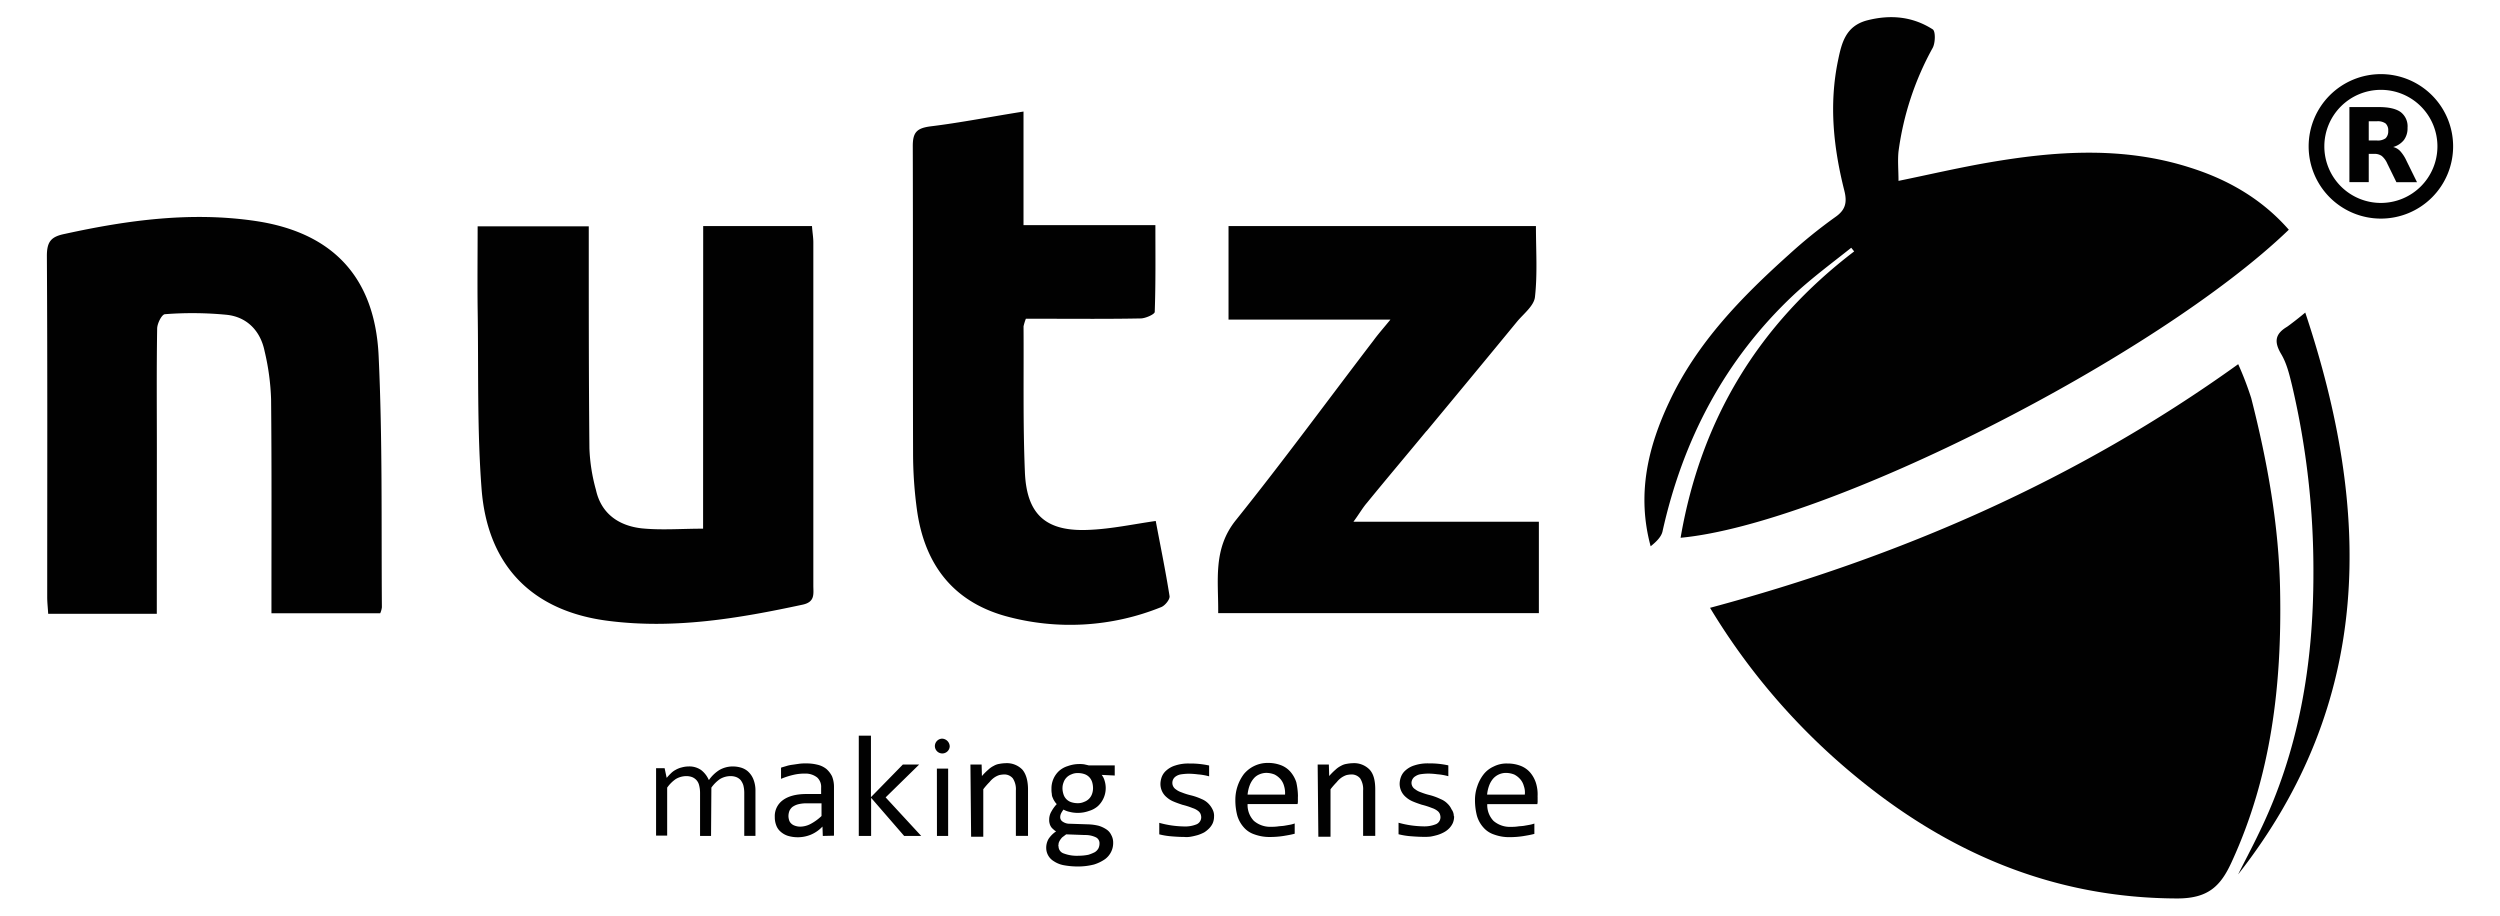 <svg id="Layer_1" data-name="Layer 1" xmlns="http://www.w3.org/2000/svg" viewBox="0 0 766.26 280.63"><g id="Layer_2" data-name="Layer 2"><g id="Layer_1-2" data-name="Layer 1-2"><path d="M524.17,186.29c58.15-15.62,112.37-39.1,161.85-74.67A98.76,98.76,0,0,1,690,122c5,19.55,8.57,39.41,8.87,59.56.51,28.42-2.72,56.23-14.81,82.54-3.42,7.55-7.26,11.28-16.73,11.28-38.09-.1-70.54-14.11-99.26-38a201.29,201.29,0,0,1-43.94-51.09ZM701.53,70.41c-40.51,39-141.38,90.18-186.42,94.42,6.24-36.39,24-65.51,53.2-87.77l-.9-1.12c-5.95,4.73-12.1,9.28-17.64,14.44-21.06,19.8-33.94,44.31-40.21,72.53-.4,1.71-2,3.22-3.63,4.53-4.33-16-.8-30.53,5.78-44.43,8.46-18,22.07-31.95,36.68-45.05a154,154,0,0,1,14.08-11.39c3.23-2.22,3.73-4.53,2.82-8.16-3.33-13.2-4.73-26.41-1.92-39.9,1.1-5.34,2.32-10.39,8.66-12.2C579.29,4.39,586.14,5,592.39,9c.9.6.8,4.14,0,5.65A90,90,0,0,0,581.9,46.44c-.29,2.82,0,5.77,0,9,9.38-1.93,18.29-4,27.12-5.54,20.86-3.63,41.71-5.14,62.37,1.51,11.7,3.7,22,9.71,30.14,19Zm-486-1.12h33.35c.11,1.82.41,3.42.41,5V179.47c0,2.53.6,5-3.23,5.85-19.64,4.23-39.3,7.55-59.45,5-23.28-2.89-37.18-16.73-39-40.42-1.41-18.34-.91-36.89-1.21-55.33-.1-8.26,0-16.52,0-25.19h34.06v6c0,20.66,0,41.39.2,62.07a54.62,54.62,0,0,0,2,12.7c1.61,7.35,7.06,11,14,11.79,6,.61,12.19.1,18.84.1ZM48.06,188.14H14.77c-.1-1.85-.3-3.47-.3-5.18,0-34.77.1-69.73-.1-104.55,0-4.48,1.41-5.9,5.54-6.73,19.35-4.24,38.8-6.86,58.45-3.94C102,71.27,114.93,85,116.05,109.06c1.21,25.7.81,51.4,1,77.08a6.32,6.32,0,0,1-.51,1.82H83.2v-5.5c0-20.06.09-40-.11-60.06a73.21,73.21,0,0,0-2-14.81c-1.26-6.15-5.34-10.39-11.49-11.09a109.08,109.08,0,0,0-19-.2c-1,0-2.43,2.88-2.43,4.43-.2,12.2-.09,24.49-.09,36.78Zm389.14-56c-6.07,7.35-12.18,14.57-18.24,22-1.31,1.51-2.31,3.32-4.13,5.78h56.84v28H373.38c.11-10-1.71-19.65,5.44-28.52,14.44-18,28.12-36.68,42.13-55,1.4-1.92,3-3.73,5.23-6.45H376.55V69.29h94.22c0,7.46.5,14.61-.3,21.77-.31,2.62-3.33,5-5.35,7.35-9.27,11.29-18.54,22.48-27.91,33.77m-123.5-98V69h40.42c0,9.17.11,17.84-.2,26.6,0,.71-2.82,2-4.33,2-9.88.2-19.65.1-29.52.1h-5.65a15.91,15.91,0,0,0-.71,2.32c.1,14.81-.2,29.72.41,44.54.5,13.3,6.54,18.54,19.95,17.83,6.65-.3,13.2-1.71,20.16-2.71,1.4,7.46,3,15.21,4.23,23,.19,1-1.41,3-2.63,3.43a74.4,74.4,0,0,1-47.66,2.72c-16.23-4.54-24.78-16-27.1-32.35a128.6,128.6,0,0,1-1.22-17.54c-.09-31.44,0-62.78-.09-94.21,0-4.24,1.31-5.45,5.44-6,9.1-1.11,18.27-2.93,28.5-4.54Z" fill="#010101" fill-rule="evenodd"/><path d="M706.57,95.8C727,157,727.58,215,686,268c2.11-4.23,4.33-8.36,6.34-12.59,12.29-25.1,16.73-51.9,16.73-79.52a247.86,247.86,0,0,0-6.55-57.75c-.81-3.32-1.61-6.73-3.33-9.62-2.21-3.73-1.92-6.15,1.82-8.37,1.93-1.4,3.73-2.82,5.54-4.33Z" fill="#010101" fill-rule="evenodd"/><path d="M217.93,256.22h-3.36v-13.3a9.13,9.13,0,0,0-.31-2.32,3.53,3.53,0,0,0-.81-1.51,3.61,3.61,0,0,0-1.31-.9,5,5,0,0,0-1.71-.31,6.36,6.36,0,0,0-3.32.91,10.69,10.69,0,0,0-2.62,2.62v14.71h-3.4V235.46h2.62l.61,2.89h.09a15.13,15.13,0,0,1,1.22-1.31,5.89,5.89,0,0,1,1.51-1.11,6.89,6.89,0,0,1,1.81-.71,8,8,0,0,1,2.11-.3,6.27,6.27,0,0,1,3.85,1.11,7.63,7.63,0,0,1,2.32,3h.1a11.12,11.12,0,0,1,3.13-3,8.2,8.2,0,0,1,4.13-1.11,9.12,9.12,0,0,1,2.32.3,5.77,5.77,0,0,1,2.21,1.11,6.52,6.52,0,0,1,1.71,2.32,9.18,9.18,0,0,1,.72,3.73v13.81h-3.43V242.92a9.13,9.13,0,0,0-.31-2.32,5.25,5.25,0,0,0-.81-1.51,3.61,3.61,0,0,0-1.31-.9,4.93,4.93,0,0,0-1.71-.31,6.36,6.36,0,0,0-3.32.91,10.87,10.87,0,0,0-2.62,2.62l-.1,14.81Zm34.26,0-.1-2.88a10.32,10.32,0,0,1-3.63,2.52,10.6,10.6,0,0,1-7.05.3,6.25,6.25,0,0,1-2.22-1.31,4.63,4.63,0,0,1-1.31-2,6.69,6.69,0,0,1-.4-2.42,6,6,0,0,1,2.42-5.14c1.61-1.21,4-1.92,7.25-1.92h4.53v-1.93a3.91,3.91,0,0,0-1.2-3.13,5.72,5.72,0,0,0-3.74-1.2,14.64,14.64,0,0,0-3.61.4,23.31,23.31,0,0,0-3.74,1.21V235.3c.51-.2,1-.3,1.62-.5a10.59,10.59,0,0,1,1.92-.41l2-.29a13.69,13.69,0,0,1,2.12-.11,13.88,13.88,0,0,1,3.52.4,6.92,6.92,0,0,1,2.73,1.31,7.54,7.54,0,0,1,1.71,2.22,8.65,8.65,0,0,1,.61,3.22v15Zm-.4-10H247a10.36,10.36,0,0,0-2.42.31,5.48,5.48,0,0,0-1.71.81,3.45,3.45,0,0,0-.91,1.2,4.74,4.74,0,0,0-.3,1.62,4.86,4.86,0,0,0,.2,1.2,2.24,2.24,0,0,0,.6,1,2.76,2.76,0,0,0,1.11.7,4.79,4.79,0,0,0,1.71.31,7,7,0,0,0,3-.74,14.8,14.8,0,0,0,3.52-2.52v-3.85Zm30.53,10h-5.19L267,244.53v11.69h-3.78V225.49h3.73v18.84l9.78-10h5l-10.28,10.07,10.88,11.79Zm15.12-21.88h3.43l.09,3.52a18.51,18.51,0,0,1,1.93-1.93,6.84,6.84,0,0,1,1.71-1.2,4.79,4.79,0,0,1,1.71-.6,11.4,11.4,0,0,1,1.93-.21,6.61,6.61,0,0,1,5.14,2c1.1,1.32,1.71,3.34,1.71,6.06V256.2h-3.72V242.32a6.12,6.12,0,0,0-.92-3.73,3.36,3.36,0,0,0-2.82-1.21,7.38,7.38,0,0,0-1.4.2,6.25,6.25,0,0,0-1.42.7,7,7,0,0,0-1.51,1.42,21.26,21.26,0,0,0-1.92,2.21v14.56h-3.73Zm40.2,3.13a5,5,0,0,1,.92,1.8,7.58,7.58,0,0,1-2,7.76,7.19,7.19,0,0,1-2.73,1.51,10,10,0,0,1-3.42.61,9.71,9.71,0,0,1-2.52-.3,6.36,6.36,0,0,1-1.92-.71,6.75,6.75,0,0,0-.71,1.11,2.67,2.67,0,0,0-.3,1.21,1.59,1.59,0,0,0,.81,1.41,3.66,3.66,0,0,0,2.11.61l5.78.19a15.45,15.45,0,0,1,3,.41,8.7,8.7,0,0,1,2.42,1.11,4.12,4.12,0,0,1,1.51,1.72,4.72,4.72,0,0,1,.6,2.41,6,6,0,0,1-.6,2.72,6.11,6.11,0,0,1-1.93,2.32,12.36,12.36,0,0,1-3.33,1.61,19.51,19.51,0,0,1-4.81.61,23.7,23.7,0,0,1-4.53-.4,8.16,8.16,0,0,1-3-1.22,4.75,4.75,0,0,1-2.32-4,5.45,5.45,0,0,1,.71-2.82,8.4,8.4,0,0,1,2.32-2.32,3.46,3.46,0,0,1-.91-.7,2.75,2.75,0,0,1-.71-.81,3.08,3.08,0,0,1-.39-1,3.14,3.14,0,0,1-.11-1,4.91,4.91,0,0,1,.7-2.62,11.45,11.45,0,0,1,1.62-2.23,4.72,4.72,0,0,1-.7-.9,4.42,4.42,0,0,1-.51-1,2.55,2.55,0,0,1-.3-1.21,6.89,6.89,0,0,1-.11-1.51,7.31,7.31,0,0,1,2.32-5.54,7.19,7.19,0,0,1,2.73-1.51,10.31,10.31,0,0,1,3.52-.61,8.52,8.52,0,0,1,1.51.1c.4.1.91.2,1.31.31h8v3.11l-3.94-.19Zm-13.19,21.89a2.28,2.28,0,0,0,1.6,2.23,11.32,11.32,0,0,0,4.54.7,15.39,15.39,0,0,0,3-.3,12.17,12.17,0,0,0,2-.81,3.23,3.23,0,0,0,1.11-1.21,3.4,3.4,0,0,0,.3-1.41,2,2,0,0,0-1.11-1.92,7.35,7.35,0,0,0-3.32-.7l-5.78-.21-1.21.91a6,6,0,0,0-.7.9,3.91,3.91,0,0,0-.41.91c0,.31-.09.6-.09.9Zm1.2-17.83a6.27,6.27,0,0,0,.31,1.92,3.66,3.66,0,0,0,2.41,2.43,6.37,6.37,0,0,0,1.93.3,4.5,4.5,0,0,0,2-.41,3.92,3.92,0,0,0,2.43-2.47,5.26,5.26,0,0,0,.29-1.72,6.57,6.57,0,0,0-.29-1.92,3.85,3.85,0,0,0-.92-1.51,3.71,3.71,0,0,0-1.51-.91,6,6,0,0,0-1.92-.29,4.38,4.38,0,0,0-2,.4,4,4,0,0,0-1.51,1,4,4,0,0,0-.9,1.51,4.64,4.64,0,0,0-.31,1.69Zm46.46,8.66a5.3,5.3,0,0,1-.4,2.12,5.74,5.74,0,0,1-1.11,1.6,8.41,8.41,0,0,1-1.51,1.22,12.11,12.11,0,0,1-1.93.81,21.09,21.09,0,0,1-2.12.5,7.46,7.46,0,0,1-2.11.09c-1.31,0-2.72-.09-4-.2a21.94,21.94,0,0,1-3.61-.6V252.2a29.71,29.71,0,0,0,7.55,1.11,9.26,9.26,0,0,0,4-.7,2.38,2.38,0,0,0,1.31-2.12,3.13,3.13,0,0,0-.2-1,2.26,2.26,0,0,0-.71-.91,5.5,5.5,0,0,0-1.71-.9,23.15,23.15,0,0,0-3.12-1c-.91-.3-1.82-.61-2.73-1a7.32,7.32,0,0,1-2.11-1.31,5.29,5.29,0,0,1-1.92-4.23,6.65,6.65,0,0,1,.4-2,5,5,0,0,1,1.42-2,7.23,7.23,0,0,1,2.72-1.51,12.75,12.75,0,0,1,4.33-.61,26.38,26.38,0,0,1,2.82.11,27.1,27.1,0,0,1,3.23.5v3.32a18.12,18.12,0,0,0-3.43-.6,24,24,0,0,0-2.82-.2,17.67,17.67,0,0,0-2.41.2,3.79,3.79,0,0,0-1.52.6,2.38,2.38,0,0,0,0,4,5.5,5.5,0,0,0,1.71.9,19.42,19.42,0,0,0,2.89.92,18.1,18.1,0,0,1,3.27,1.14,6.09,6.09,0,0,1,2.12,1.42,6.63,6.63,0,0,1,1.21,1.71,4.22,4.22,0,0,1,.5,2.12Zm25.7-6.05v1.31a3.18,3.18,0,0,1-.11,1H382.39a7,7,0,0,0,1.92,5.14,7.66,7.66,0,0,0,5.44,1.82,12.42,12.42,0,0,0,1.93-.11c.6-.1,1.31-.1,1.92-.2l1.72-.3a8.88,8.88,0,0,0,1.51-.41v3.15c-1.11.3-2.32.5-3.53.7a27.13,27.13,0,0,1-4,.3,13.36,13.36,0,0,1-4.81-.8,7.37,7.37,0,0,1-3.32-2.22,9.34,9.34,0,0,1-1.93-3.52,18.5,18.5,0,0,1-.6-4.74,13.18,13.18,0,0,1,2.61-8,9.45,9.45,0,0,1,7.37-3.42,11,11,0,0,1,4,.7,7.27,7.27,0,0,1,2.89,2,9.33,9.33,0,0,1,1.81,3.22,21.19,21.19,0,0,1,.51,4.35Zm-3.94-.6a7.3,7.3,0,0,0-.3-2.63,5.28,5.28,0,0,0-1.1-2.11,6.23,6.23,0,0,0-1.82-1.41,7,7,0,0,0-2.52-.5,5.53,5.53,0,0,0-2.22.5,4.49,4.49,0,0,0-1.71,1.31,7,7,0,0,0-1.2,2.11,11.13,11.13,0,0,0-.61,2.73Zm10-9.2h3.43l.1,3.52a18.41,18.41,0,0,1,1.92-1.93,7,7,0,0,1,1.71-1.2,4.77,4.77,0,0,1,1.72-.6,11.28,11.28,0,0,1,1.92-.21,6.59,6.59,0,0,1,5.14,2c1.21,1.32,1.71,3.34,1.71,6.06V256.2h-3.72V242.32a6.11,6.11,0,0,0-.9-3.73,3.39,3.39,0,0,0-2.83-1.21,7.37,7.37,0,0,0-1.41.2,6.62,6.62,0,0,0-1.41.7,6.84,6.84,0,0,0-1.52,1.42,26.89,26.89,0,0,0-1.92,2.21v14.56h-3.73Zm41.82,15.82a5.3,5.3,0,0,1-.4,2.12,5.93,5.93,0,0,1-1.11,1.61,6.47,6.47,0,0,1-1.62,1.21,10.84,10.84,0,0,1-1.92.81,21.57,21.57,0,0,1-2.11.5,15,15,0,0,1-2.12.09c-1.41,0-2.72-.09-4.13-.2a22.06,22.06,0,0,1-3.62-.6v-3.53a29.71,29.71,0,0,0,7.55,1.11,9.33,9.33,0,0,0,4-.7,2.36,2.36,0,0,0,1.3-2.12,3.13,3.13,0,0,0-.2-1,2.26,2.26,0,0,0-.71-.91,5.5,5.5,0,0,0-1.71-.9,23.15,23.15,0,0,0-3.12-1c-.91-.3-1.82-.61-2.73-1a7.57,7.57,0,0,1-2.11-1.32,5.32,5.32,0,0,1-1.93-4.23,6.38,6.38,0,0,1,.41-2,4.91,4.91,0,0,1,1.41-2,7.23,7.23,0,0,1,2.72-1.51,13,13,0,0,1,4.34-.61,26.59,26.59,0,0,1,2.82.11,26.93,26.93,0,0,1,3.22.5v3.32a18.12,18.12,0,0,0-3.43-.6,22.47,22.47,0,0,0-2.72-.2,17.82,17.82,0,0,0-2.42.2,4,4,0,0,0-1.51.6,2.42,2.42,0,0,0-1.21,2,2.3,2.3,0,0,0,1.12,2,5.52,5.52,0,0,0,1.71.91,20.63,20.63,0,0,0,2.89.91,18.32,18.32,0,0,1,3.22,1.2,6.09,6.09,0,0,1,2.12,1.42,5.43,5.43,0,0,1,1.21,1.71,3.52,3.52,0,0,1,.7,2.12Zm25.6-6v1.31a3.49,3.49,0,0,1-.1,1H455.85a7,7,0,0,0,1.92,5.14,7.68,7.68,0,0,0,5.45,1.82,12.3,12.3,0,0,0,1.92-.11c.6-.1,1.31-.1,1.93-.2l1.71-.3a9.58,9.58,0,0,0,1.51-.4v3.17c-1.11.3-2.32.5-3.53.7a27.13,27.13,0,0,1-4,.3,13.36,13.36,0,0,1-4.81-.8,7.4,7.4,0,0,1-3.33-2.22,9.21,9.21,0,0,1-1.93-3.52,19,19,0,0,1-.6-4.74,12.53,12.53,0,0,1,.71-4.33,12.29,12.29,0,0,1,1.92-3.63,8.22,8.22,0,0,1,3.12-2.42,8.62,8.62,0,0,1,4.23-.91,10.93,10.93,0,0,1,4,.71,7.4,7.4,0,0,1,2.89,2,9.3,9.3,0,0,1,1.8,3.22,11.71,11.71,0,0,1,.51,4.24Zm-3.93-.61a5.87,5.87,0,0,0-.3-2.63,5.19,5.19,0,0,0-1.12-2.11,6.23,6.23,0,0,0-1.81-1.41,7,7,0,0,0-2.52-.5,5.24,5.24,0,0,0-4,1.81,7,7,0,0,0-1.2,2.12,11,11,0,0,0-.61,2.72Z" fill="#010101"/><path d="M291.09,228.81a2.27,2.27,0,0,1-4.54-.3h0a2.29,2.29,0,0,1,2.22-2.11A2.43,2.43,0,0,1,291.09,228.81Z" fill="#010101" fill-rule="evenodd"/><path d="M287.16,235.57h3.45v20.65h-3.43ZM729.75,67a22.14,22.14,0,1,1,22.14-22.14A22.13,22.13,0,0,1,729.75,67Zm0-39.46a17.33,17.33,0,1,0,17.33,17.32,17.31,17.31,0,0,0-17.33-17.32Z" fill="#010101"/><path d="M728.54,43.06a4.08,4.08,0,0,0,2.67-.69A3,3,0,0,0,732,40.1a2.83,2.83,0,0,0-.81-2.26,4.14,4.14,0,0,0-2.67-.67h-2.49v5.89h2.49m-2.49,4.1v8.66h-5.93v-23h9.06c3,0,5.23.51,6.65,1.53a5.49,5.49,0,0,1,2.11,4.81,6,6,0,0,1-1.1,3.74,6.35,6.35,0,0,1-3.31,2.16,4.39,4.39,0,0,1,2.17,1.26,11.61,11.61,0,0,1,1.93,3l3.21,6.52h-6.31l-2.8-5.71A6.28,6.28,0,0,0,730,47.79a3.85,3.85,0,0,0-2.31-.63H726" fill="#010101"/></g></g></svg>